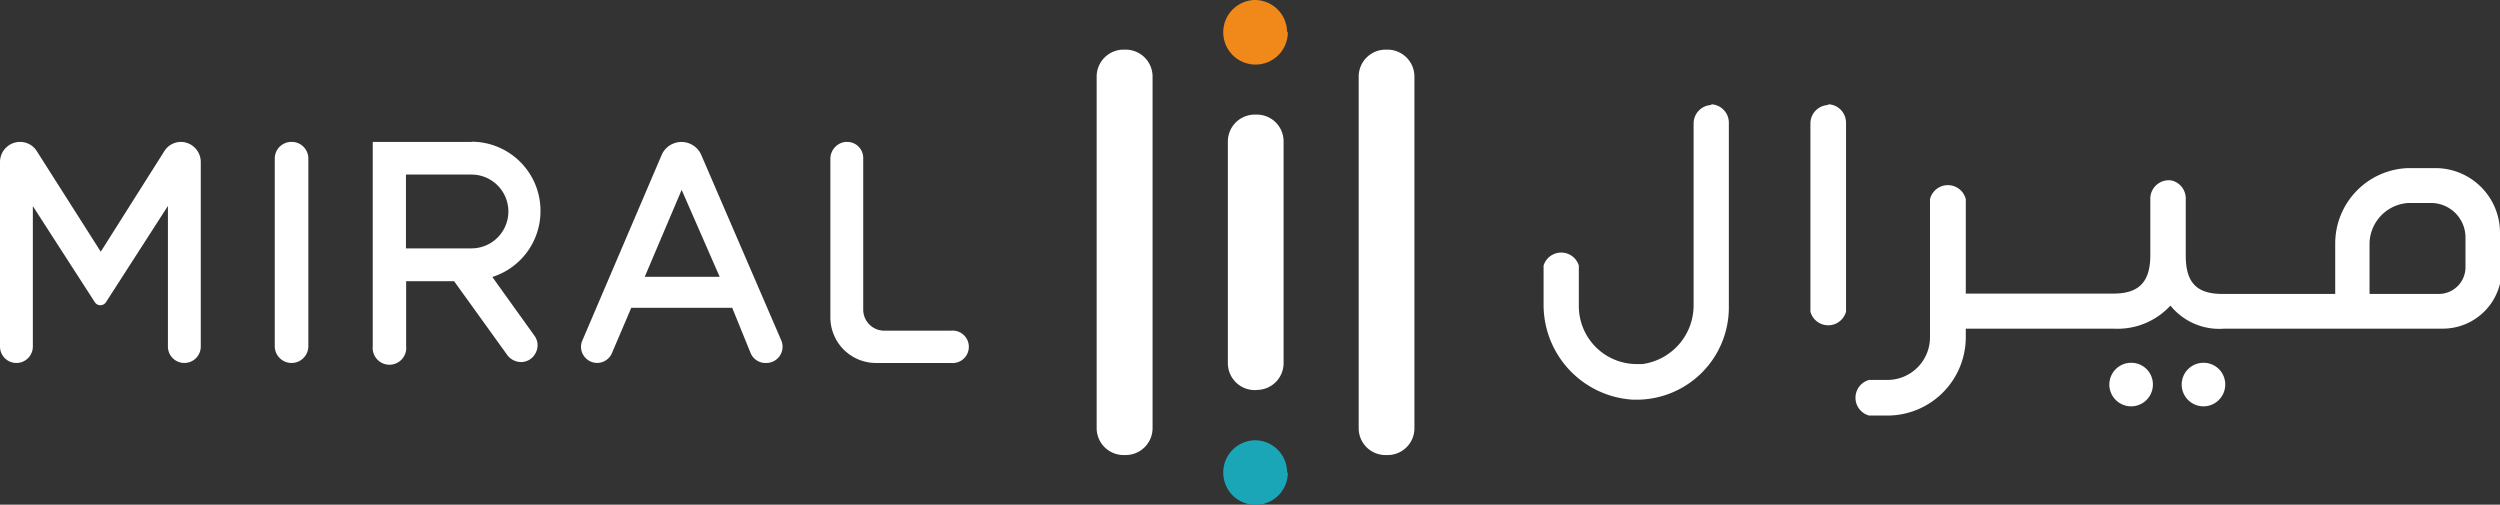 <svg xmlns="http://www.w3.org/2000/svg" xmlns:xlink="http://www.w3.org/1999/xlink" viewBox="0 0 135.48 27.35"><rect x="0" y="0" width="135.48" height="27.35" fill="#333333" stroke="none"/><defs><style>.cls-1{fill:none;}.cls-2{clip-path:url(#clip-path);}.cls-3{fill:#fff;}.cls-4{fill:#f1881a;}.cls-5{fill:#1ba6b8;}</style><clipPath id="clip-path" transform="translate(0)"><rect class="cls-1" width="135.48" height="27.35"/></clipPath></defs><title>logo-miral-horiziontal</title><g id="Layer_2" data-name="Layer 2"><g id="Layer_1-2" data-name="Layer 1"><g class="cls-2"><path class="cls-3" d="M75.19,24.66h-.1a1.45,1.45,0,0,1-1.46-1.45V4.15a1.46,1.46,0,0,1,1.46-1.46h.1a1.46,1.46,0,0,1,1.46,1.46V23.21a1.45,1.45,0,0,1-1.46,1.45" transform="translate(0)"/><path class="cls-3" d="M61,24.66h-.11a1.46,1.46,0,0,1-1.46-1.45V4.15a1.46,1.46,0,0,1,1.46-1.46H61a1.46,1.46,0,0,1,1.46,1.46V23.21A1.46,1.46,0,0,1,61,24.66" transform="translate(0)"/><path class="cls-3" d="M68.1,21.14H68a1.46,1.46,0,0,1-1.46-1.46v-12A1.46,1.46,0,0,1,68,6.21h.11a1.45,1.45,0,0,1,1.45,1.46v12a1.45,1.45,0,0,1-1.45,1.46" transform="translate(0)"/><path class="cls-4" d="M69.79,1.74A1.75,1.75,0,1,1,68,0a1.75,1.75,0,0,1,1.75,1.74" transform="translate(0)"/><path class="cls-5" d="M69.79,25.61A1.75,1.75,0,1,1,68,23.86a1.74,1.74,0,0,1,1.75,1.75" transform="translate(0)"/><path class="cls-3" d="M9.82,7.69a1.07,1.07,0,0,0-.92.51L5.46,13.64,2,8.2a1.07,1.07,0,0,0-.92-.51A1.09,1.09,0,0,0,0,8.78v10a.89.89,0,0,0,1.78,0V11.17l3.36,5.21a.36.36,0,0,0,.6,0L9.1,11.16v7.62a.89.89,0,0,0,.89.89h0a.89.89,0,0,0,.89-.89v-10A1.09,1.09,0,0,0,9.82,7.69" transform="translate(0)"/><path class="cls-3" d="M15.8,7.69a.9.9,0,0,0-.91.9V18.76a.91.91,0,0,0,1.82,0V8.59a.9.9,0,0,0-.91-.9" transform="translate(0)"/><path class="cls-3" d="M38,8.39a1.17,1.17,0,0,0-2.14,0L31.56,18.45a.85.85,0,0,0,.07.82.87.87,0,0,0,1.53-.13l1.05-2.46h5.47l1,2.46a.87.87,0,0,0,.8.53h.06a.88.88,0,0,0,.8-1.22ZM34.94,15l2-4.71L39,15Z" transform="translate(0)"/><path class="cls-3" d="M25.56,7.69H20.2V18.76a.91.91,0,1,0,1.81,0V15.24h2.6l2.88,4a.94.94,0,0,0,.74.38.88.88,0,0,0,.8-.5.87.87,0,0,0-.07-.93l-2.28-3.18a3.74,3.74,0,0,0,2.61-3.58v0a3.74,3.74,0,0,0-3.73-3.75M22,9.46h3.55a2,2,0,0,1,2,2v0a2,2,0,0,1-2,2H22Z" transform="translate(0)"/><path class="cls-3" d="M51.57,17.92H47.92a1.14,1.14,0,0,1-1.14-1.14V8.56a.87.87,0,0,0-.87-.87h-.09A.92.92,0,0,0,45,8.6v8.61a2.47,2.47,0,0,0,2.46,2.46h4.07a.88.88,0,1,0,0-1.75" transform="translate(0)"/><path class="cls-3" d="M115.5,19.66a1.18,1.18,0,1,0,1.17,1.17,1.17,1.17,0,0,0-1.17-1.17" transform="translate(0)"/><path class="cls-3" d="M119.42,19.66a1.18,1.18,0,1,0,1.17,1.17,1.17,1.17,0,0,0-1.17-1.17" transform="translate(0)"/><path class="cls-3" d="M92.78,5.69a1,1,0,0,0-1,1v9.86A3.21,3.21,0,0,1,89,19.73l-.31,0a3.14,3.14,0,0,1-3.13-3.14V14.39a1,1,0,0,0-1.91,0v2.1a5.15,5.15,0,0,0,4.85,5.17h.19a5,5,0,0,0,5-5.05V15.17h0V6.65a1,1,0,0,0-1-1" transform="translate(0)"/><path class="cls-3" d="M99.11,5.69a1,1,0,0,0-1,1v10.2a1,1,0,0,0,1.93,0V6.65a1,1,0,0,0-1-1" transform="translate(0)"/><path class="cls-3" d="M135.48,12.61a3.5,3.5,0,0,0-3.5-3.5h-1.49a4.09,4.09,0,0,0-3.94,4.09v2.73h-6.1c-1.43,0-2-.63-2-2.09V10.78a1,1,0,0,0-.77-1,1,1,0,0,0-1.15.94v3.1c0,1.46-.61,2.09-2,2.09h-8V10.79a1,1,0,0,0-1.94,0v7.49a2.31,2.31,0,0,1-2.3,2.31h-1a1,1,0,0,0,0,1.93h1a4.25,4.25,0,0,0,4.24-4.24v-.47h8a3.89,3.89,0,0,0,3.09-1.25,3.4,3.4,0,0,0,2.92,1.25h11.84a3.19,3.19,0,0,0,3.19-3.19Zm-1.87,1.87a1.45,1.45,0,0,1-1.45,1.45h-3.75V13.21A2.24,2.24,0,0,1,130.52,11h1.23a1.87,1.87,0,0,1,1.86,1.87Z" transform="translate(0)"/></g></g></g></svg>